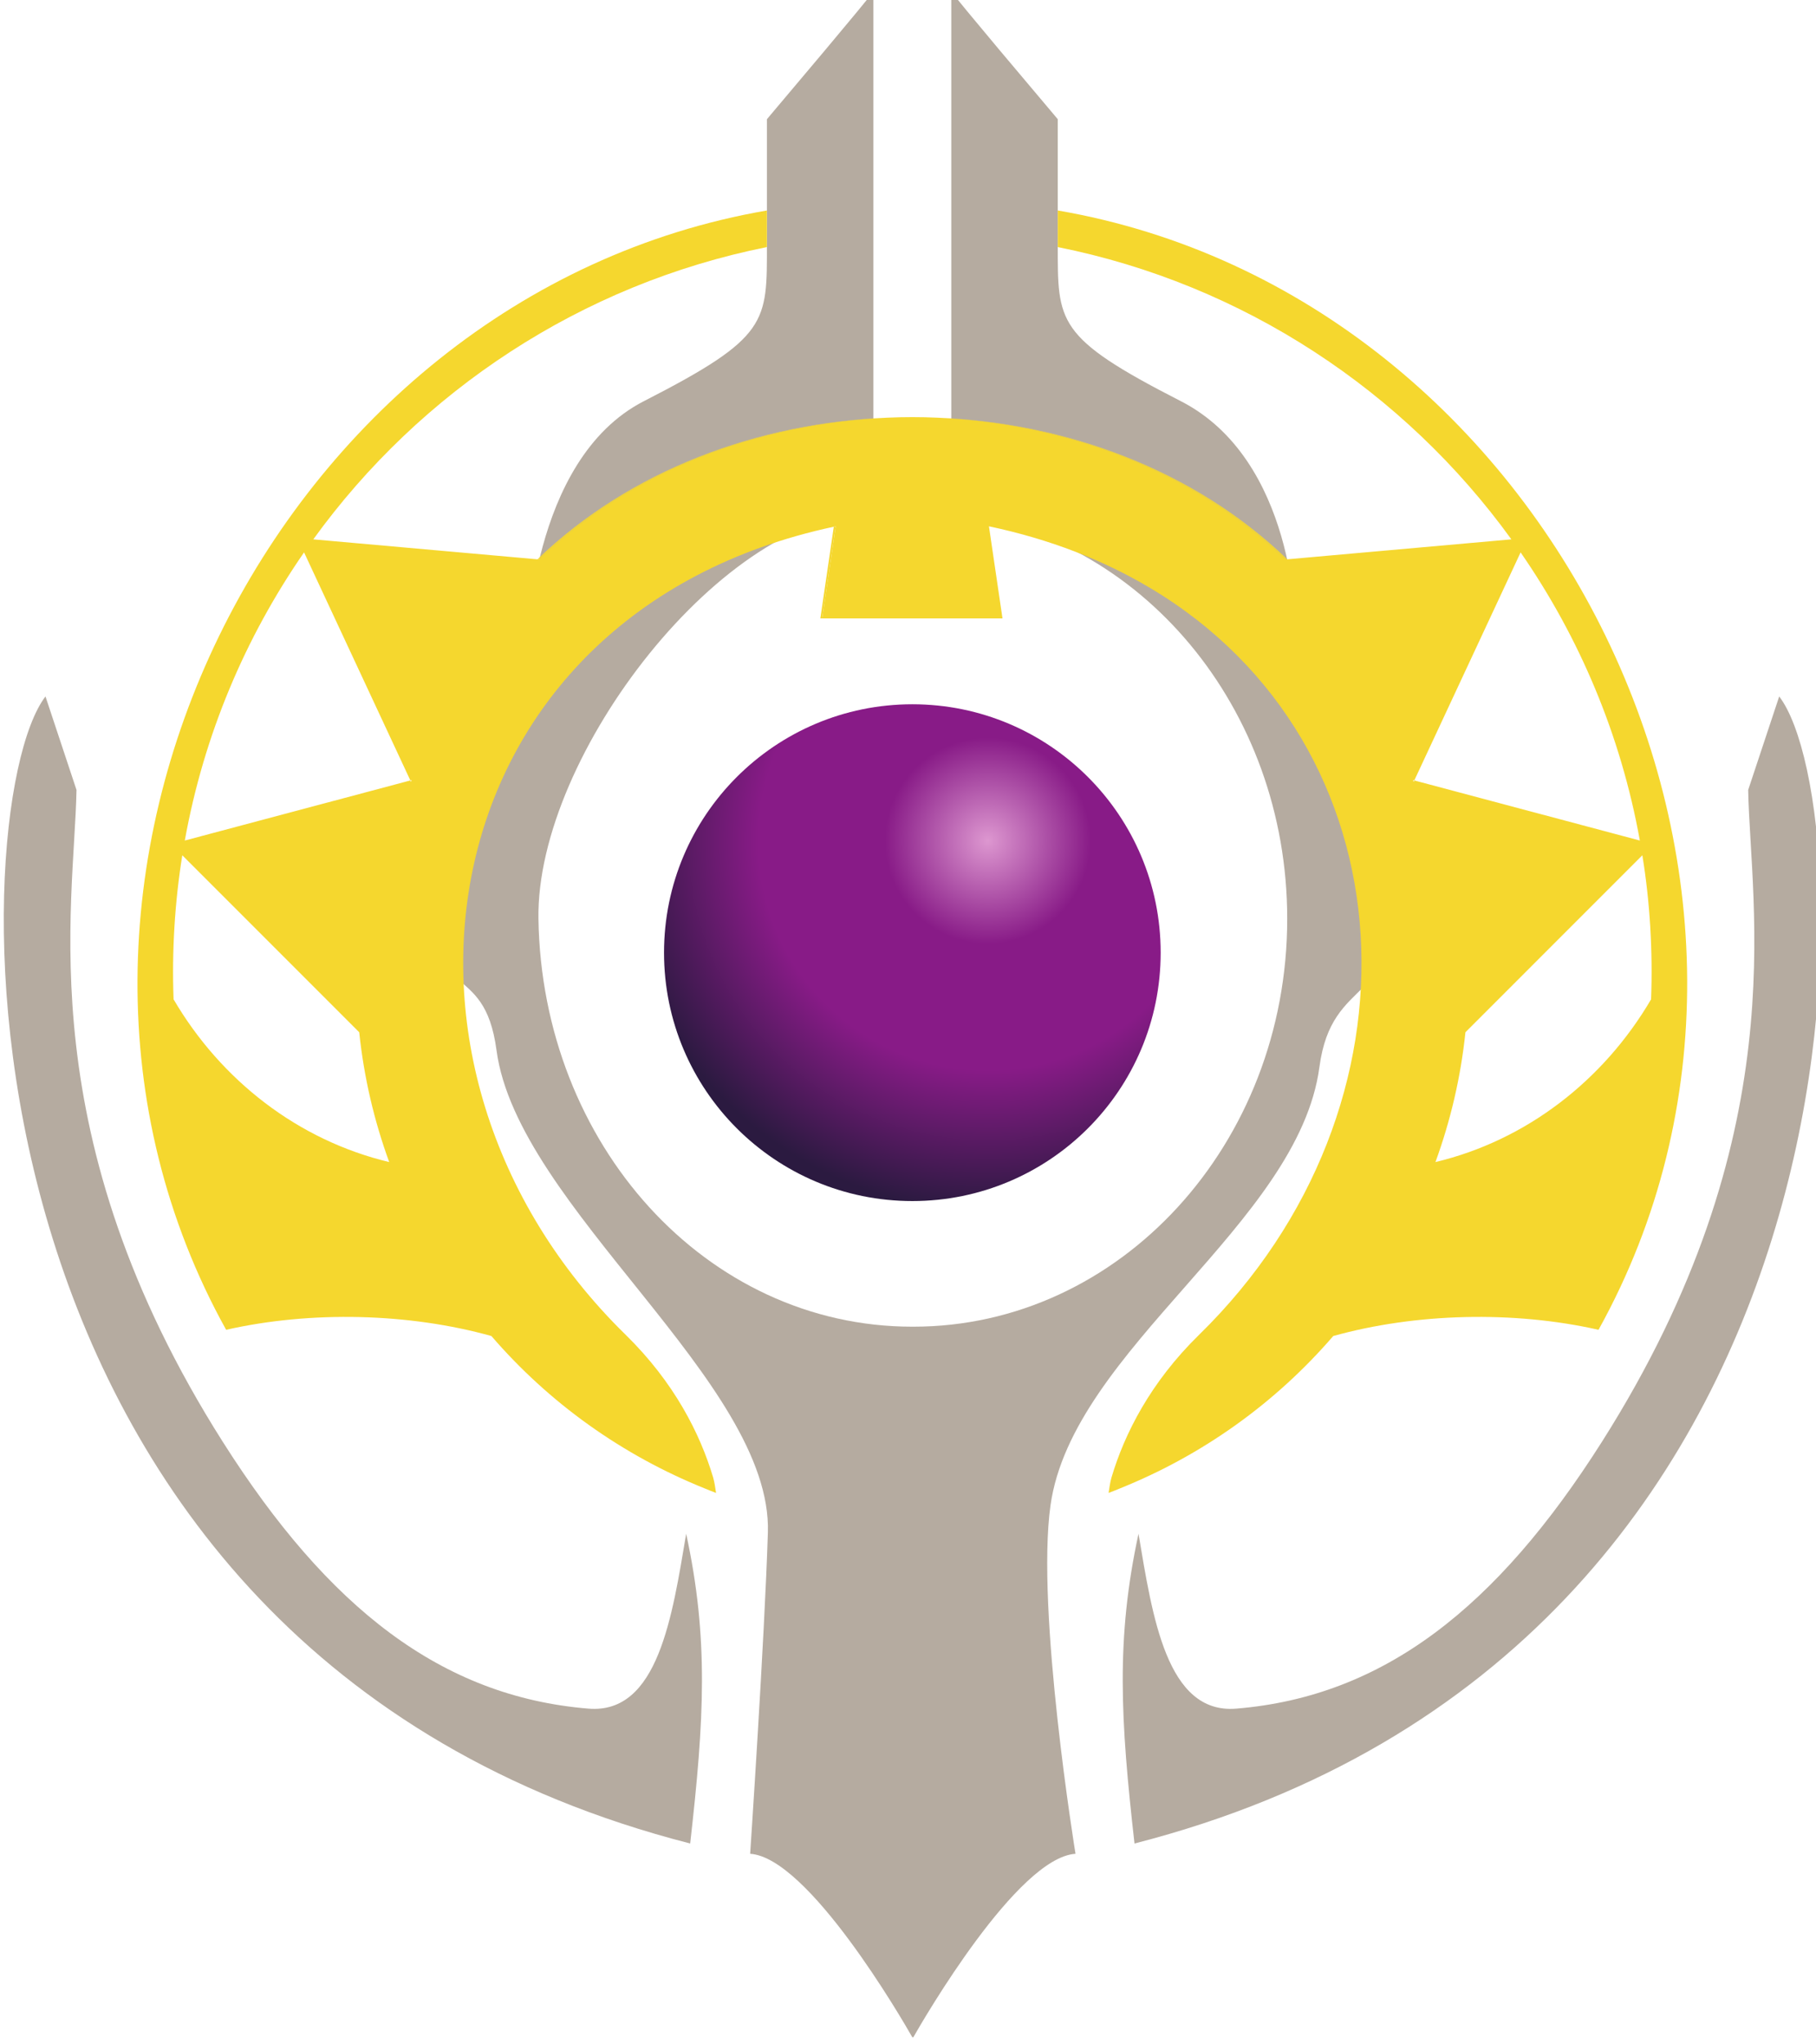 <?xml version="1.0" encoding="UTF-8" standalone="no"?>
<!-- Created with Inkscape (http://www.inkscape.org/) -->

<svg
   width="49.181mm"
   height="55.347mm"
   viewBox="0 0 49.181 55.347"
   version="1.1"
   id="svg4099"
   inkscape:version="1.2 (dc2aedaf03, 2022-05-15)"
   sodipodi:docname="Keleres.svg"
   xmlns:inkscape="http://www.inkscape.org/namespaces/inkscape"
   xmlns:sodipodi="http://sodipodi.sourceforge.net/DTD/sodipodi-0.dtd"
   xmlns="http://www.w3.org/2000/svg"
   xmlns:svg="http://www.w3.org/2000/svg">
  <sodipodi:namedview
     id="namedview4101"
     pagecolor="#ffffff"
     bordercolor="#000000"
     borderopacity="0.25"
     inkscape:showpageshadow="2"
     inkscape:pageopacity="0.0"
     inkscape:pagecheckerboard="0"
     inkscape:deskcolor="#d1d1d1"
     inkscape:document-units="mm"
     showgrid="false"
     inkscape:zoom="0.78751403"
     inkscape:cx="-21.586917"
     inkscape:cy="466.02344"
     inkscape:window-width="1920"
     inkscape:window-height="1129"
     inkscape:window-x="-8"
     inkscape:window-y="-8"
     inkscape:window-maximized="1"
     inkscape:current-layer="layer1" />
  <defs
     id="defs4096">
    <clipPath
       clipPathUnits="userSpaceOnUse"
       id="clipPath3876">
      <path
         d="M 0,1062.992 H 1228.045 V 0 H 0 Z"
         id="path3874" />
    </clipPath>
    <clipPath
       clipPathUnits="userSpaceOnUse"
       id="clipPath3850">
      <path
         d="m 511.556,945.422 c 0,-10.522 8.53,-19.051 19.051,-19.051 v 0 c 10.522,0 19.051,8.529 19.051,19.051 v 0 c 0,10.521 -8.529,19.051 -19.051,19.051 v 0 c -10.521,0 -19.051,-8.53 -19.051,-19.051"
         id="path3848" />
    </clipPath>
    <radialGradient
       fx="0"
       fy="0"
       cx="0"
       cy="0"
       r="1"
       gradientUnits="userSpaceOnUse"
       gradientTransform="matrix(-17.594,-22.231,-22.231,17.594,536.392,954.012)"
       spreadMethod="pad"
       id="radialGradient3866">
      <stop
         style="stop-opacity:1;stop-color:#dd97d0"
         offset="0"
         id="stop3856" />
      <stop
         style="stop-opacity:1;stop-color:#881b87"
         offset="0.279"
         id="stop3858" />
      <stop
         style="stop-opacity:1;stop-color:#881b87"
         offset="0.329"
         id="stop3860" />
      <stop
         style="stop-opacity:1;stop-color:#881b87"
         offset="0.621"
         id="stop3862" />
      <stop
         style="stop-opacity:1;stop-color:#2b1a40"
         offset="1"
         id="stop3864" />
    </radialGradient>
    <clipPath
       clipPathUnits="userSpaceOnUse"
       id="clipPath3876-0">
      <path
         d="M 0,1062.992 H 1228.045 V 0 H 0 Z"
         id="path3874-7" />
    </clipPath>
  </defs>
  <g
     inkscape:label="Ebene 1"
     inkscape:groupmode="layer"
     id="layer1"
     transform="translate(-42.109,-25.182)">
    <g
       id="g3844"
       transform="matrix(0.353,0,0,-0.353,-120.487,384.708)">
      <g
         id="g3846"
         clip-path="url(#clipPath3850)">
        <g
           id="g3852">
          <g
             id="g3854">
            <path
               d="m 511.556,945.422 c 0,-10.522 8.53,-19.051 19.051,-19.051 v 0 c 10.522,0 19.051,8.529 19.051,19.051 v 0 c 0,10.521 -8.529,19.051 -19.051,19.051 v 0 c -10.521,0 -19.051,-8.53 -19.051,-19.051"
               style="fill:url(#radialGradient3866);stroke:none"
               id="path3868" />
          </g>
        </g>
      </g>
    </g>
    <g
       id="g3870"
       transform="matrix(0.353,0,0,-0.353,-120.487,384.708)">
      <g
         id="g3872"
         clip-path="url(#clipPath3876-0)">
        <g
           id="g3878"
           transform="translate(527.619,981.819)">
          <path
             d="m 0,0 v 37.307 c 0,0 -0.586,-0.816 -8.169,-9.781 V 17.94 c 0,-6.007 0.161,-7.129 -9.437,-12.038 -8.81,-4.505 -8.951,-19.001 -8.951,-19.001 z"
             style="fill:#b5aba0;fill-opacity:1;fill-rule:nonzero;stroke:none"
             id="path3880" />
        </g>
        <g
           id="g3882"
           transform="translate(533.595,981.819)">
          <path
             d="m 0,0 v 37.307 c 0,0 0.586,-0.816 8.169,-9.781 V 17.94 c 0,-6.007 -0.161,-7.129 9.437,-12.038 8.81,-4.505 8.798,-17.29 8.798,-17.29 z"
             style="fill:#b5aba0;fill-opacity:1;fill-rule:nonzero;stroke:none"
             id="path3884" />
        </g>
        <g
           id="g3886"
           transform="translate(530.613,916.736)">
          <path
             d="m 0,0 h -0.008 0.077 c 15.843,0 28.685,14.011 28.685,31.285 0,16.205 -11.296,29.531 -25.769,31.124 v 2.054 C 12.003,62.501 38.741,54.876 37.656,33.717 37.187,24.576 32.178,27.053 31.224,19.913 29.616,7.871 12.288,-1.708 10.595,-13.688 9.456,-21.729 12.511,-40.426 12.511,-40.426 8.048,-40.719 0.862,-53.099 0.069,-54.499 h -0.077 c -0.792,1.4 -7.979,13.78 -12.441,14.073 0,0 1.107,16.514 1.359,24.631 0.359,11.532 -19.21,24.95 -20.818,36.991 -0.955,7.141 -5.217,3.38 -5.687,12.521 -1.077,21.105 25.523,28.746 34.602,30.731 V 62.401 C -14.333,62.57 -28.884,43.899 -28.692,31.285 -28.429,14.013 -15.85,0 -0.008,0"
             style="fill:#b5aba0;fill-opacity:1;fill-rule:nonzero;stroke:none"
             id="path3888" />
        </g>
        <g
           id="g3890"
           transform="translate(532.49,986.455)">
          <path
             d="m 0,0 c 9.903,-0.423 19.651,-4.047 26.753,-10.872 l 0.123,0.008 C 19.744,-4.009 9.949,-0.392 0,0 m -30.647,-10.864 c -0.007,0 -0.007,0 -0.015,-0.008 l 0.062,0.008 z"
             style="fill:#f5d72e;fill-opacity:1;fill-rule:nonzero;stroke:none"
             id="path3892" />
        </g>
        <g
           id="g3894"
           transform="translate(570.739,929.362)">
          <path
             d="M 0,0 C 1.154,3.162 1.939,6.494 2.301,9.956 L 15.873,23.529 C 16.458,19.951 16.681,16.173 16.543,12.48 12.896,6.255 6.971,1.662 0,0 m -1.67,29.162 c -0.015,0.046 -0.03,0.092 -0.054,0.138 l 0.101,-0.031 c 0.3,0.639 7.64,16.389 8.156,17.49 4.508,-6.51 7.694,-14.012 9.148,-22.099 -0.885,0.239 -16.927,4.509 -17.304,4.609 z m -76.928,0 -0.046,0.107 c -0.369,-0.1 -16.42,-4.37 -17.305,-4.609 1.455,8.087 4.64,15.589 9.149,22.099 0.516,-1.101 7.856,-16.851 8.156,-17.49 l 0.1,0.031 c -0.023,-0.046 -0.038,-0.092 -0.054,-0.138 M -96.81,12.48 c -0.139,3.693 0.092,7.471 0.669,11.049 L -82.568,9.956 C -82.206,6.494 -81.422,3.162 -80.267,0 -87.239,1.662 -93.163,6.255 -96.81,12.48 m 67.835,57.696 c 14.244,-2.85 26.58,-11.051 34.8,-22.417 l -17.197,-1.531 -0.123,-0.008 c -7.102,6.825 -16.851,10.449 -26.754,10.872 -1.248,0.055 -2.521,0.055 -3.77,0 -9.902,-0.423 -19.636,-4.039 -26.738,-10.857 -0.007,-0.007 -0.007,-0.007 -0.015,-0.015 l -0.077,0.008 -0.062,-0.008 c 0.008,0.008 0.008,0.008 0.016,0.008 l -17.197,1.531 c 8.22,11.367 20.558,19.568 34.803,22.417 v 2.807 c -37.9,-6.527 -60.341,-51.871 -41.489,-85.848 6.532,1.477 14.034,1.285 20.351,-0.477 4.417,-5.124 10.026,-9.141 16.381,-11.695 0.277,-0.116 0.562,-0.231 0.854,-0.339 -0.061,0.4 -0.115,0.816 -0.223,1.185 -0.992,3.339 -2.977,7.286 -6.709,10.941 -21.029,20.56 -15.289,55.284 15.966,61.978 0.046,0.008 0.1,0.023 0.146,0.031 l -1.039,-7.063 h 13.835 l -1.039,7.063 c 4.701,-0.992 8.825,-2.616 12.372,-4.732 20.144,-11.988 21.652,-39.772 3.747,-57.277 -3.739,-3.655 -5.724,-7.602 -6.717,-10.941 -0.107,-0.369 -0.161,-0.785 -0.223,-1.185 0.292,0.108 0.577,0.223 0.854,0.339 6.363,2.554 11.965,6.571 16.381,11.695 6.325,1.762 13.827,1.954 20.352,0.477 18.851,33.976 -3.581,79.319 -41.486,85.848 z"
             style="fill:#f5d72e;fill-opacity:1;fill-rule:nonzero;stroke:none"
             id="path3896" />
        </g>
        <g
           id="g3898"
           transform="translate(524.581,978.091)">
          <path
             d="m 0,0 -1.031,-7.033 h 0.138 L 0.146,0.031 C 0.1,0.023 0.046,0.008 0,0 m -22.737,-2.501 c -0.007,0 -0.007,0 -0.015,-0.007 l 0.061,0.007 0.093,0.008 C -15.496,4.324 -5.763,7.941 4.14,8.364 -5.809,7.971 -15.604,4.355 -22.737,-2.501"
             style="fill:#f5d72e;fill-opacity:1;fill-rule:nonzero;stroke:none"
             id="path3900" />
        </g>
        <g
           id="g3902"
           transform="translate(594.732,957.902)">
          <path
             d="m 0,0 c 0.166,-9.013 3.66,-26.54 -11.229,-50.007 -8.065,-12.71 -16.752,-19.527 -28.051,-20.453 -5.347,-0.439 -6.428,7.1 -7.494,13.411 -1.739,-8.035 -1.388,-14.229 -0.307,-23.755 C 10.802,-65.961 8.932,-1.386 2.38,7.17 L 0,0"
             style="fill:#b5aba0;fill-opacity:1;fill-rule:nonzero;stroke:none"
             id="path3904" />
        </g>
        <g
           id="g3906"
           transform="translate(466.481,957.902)">
          <path
             d="m 0,0 c -0.166,-9.013 -3.66,-26.54 11.229,-50.007 8.065,-12.71 16.752,-19.527 28.051,-20.453 5.347,-0.439 6.428,7.1 7.494,13.411 1.739,-8.035 1.388,-14.229 0.307,-23.755 C -10.802,-65.961 -8.932,-1.386 -2.38,7.17 L 0,0"
             style="fill:#b5aba0;fill-opacity:1;fill-rule:nonzero;stroke:none"
             id="path3908" />
        </g>
      </g>
    </g>
  </g>
</svg>
